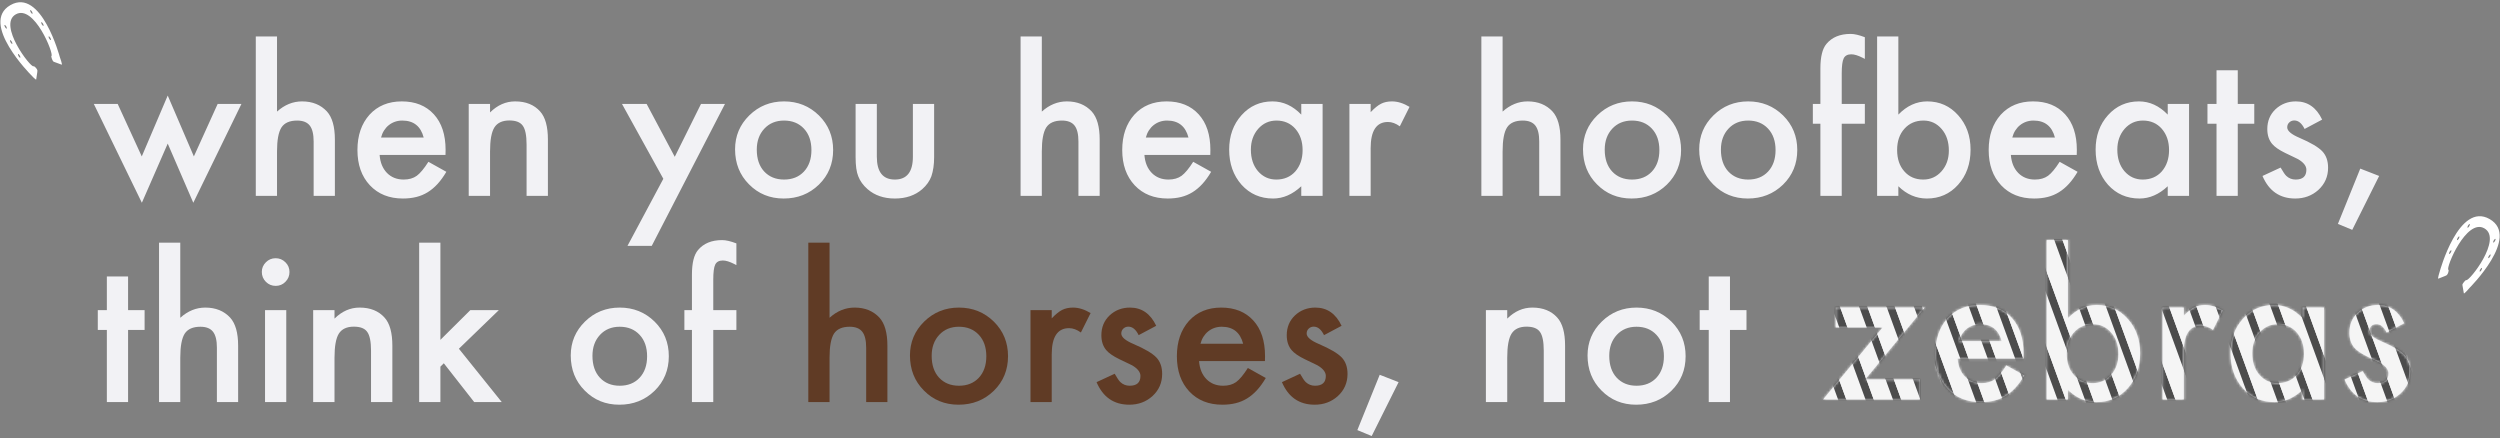 <?xml version="1.0" encoding="UTF-8"?>
<svg viewBox="0 0 970 170" version="1.1" xmlns="http://www.w3.org/2000/svg" xmlns:xlink="http://www.w3.org/1999/xlink">
    <rect x="0" y="0" width="970" height="170" fill="#808080" stroke="none"/>
    <defs>
        <path d="M16.691,54.236 L37.894,54.236 L37.894,62 L0.358,62 L23.466,34.021 L5.265,34.021 L5.265,26.331 L39.762,26.331 L16.691,54.236 Z M78.104,46.106 L52.543,46.106 C52.762,49.036 53.715,51.368 55.399,53.101 C57.084,54.81 59.244,55.665 61.881,55.665 C63.932,55.665 65.629,55.176 66.971,54.2 C68.29,53.223 69.791,51.417 71.476,48.78 L78.434,52.662 C77.36,54.493 76.224,56.061 75.028,57.367 C73.832,58.674 72.55,59.748 71.183,60.59 C69.816,61.432 68.339,62.049 66.752,62.439 C65.165,62.83 63.444,63.025 61.588,63.025 C56.266,63.025 51.993,61.316 48.771,57.898 C45.548,54.456 43.937,49.891 43.937,44.202 C43.937,38.562 45.499,33.997 48.624,30.506 C51.774,27.063 55.948,25.342 61.149,25.342 C66.398,25.342 70.548,27.015 73.6,30.359 C76.627,33.68 78.141,38.282 78.141,44.166 L78.104,46.106 Z M69.645,39.368 C68.497,34.974 65.726,32.776 61.332,32.776 C60.331,32.776 59.391,32.929 58.512,33.234 C57.633,33.539 56.833,33.979 56.113,34.552 C55.393,35.126 54.777,35.816 54.264,36.622 C53.751,37.427 53.361,38.343 53.092,39.368 L69.645,39.368 Z M95.353,0.147 L95.353,30.469 C98.649,27.051 102.384,25.342 106.559,25.342 C111.368,25.342 115.372,27.137 118.571,30.726 C121.769,34.29 123.368,38.733 123.368,44.056 C123.368,49.549 121.757,54.09 118.534,57.679 C115.336,61.243 111.295,63.025 106.412,63.025 C102.286,63.025 98.6,61.438 95.353,58.265 L95.353,62 L87.113,62 L87.113,0.147 L95.353,0.147 Z M114.945,44.422 C114.945,41.004 114.017,38.221 112.162,36.072 C110.282,33.875 107.926,32.776 105.094,32.776 C102.067,32.776 99.601,33.838 97.697,35.962 C95.817,38.062 94.877,40.796 94.877,44.166 C94.877,47.632 95.804,50.403 97.66,52.479 C99.515,54.603 101.957,55.665 104.984,55.665 C107.841,55.665 110.209,54.603 112.089,52.479 C113.993,50.33 114.945,47.645 114.945,44.422 L114.945,44.422 Z M132.084,26.331 L140.323,26.331 L140.323,29.517 C141.837,27.93 143.18,26.844 144.352,26.258 C145.548,25.647 146.964,25.342 148.6,25.342 C150.773,25.342 153.043,26.05 155.411,27.466 L151.639,35.01 C150.077,33.887 148.551,33.326 147.062,33.326 C142.57,33.326 140.323,36.719 140.323,43.506 L140.323,62 L132.084,62 L132.084,26.331 Z M186.429,26.331 L194.706,26.331 L194.706,62 L186.429,62 L186.429,58.265 C183.036,61.438 179.386,63.025 175.48,63.025 C170.548,63.025 166.471,61.243 163.248,57.679 C160.05,54.041 158.451,49.5 158.451,44.056 C158.451,38.709 160.05,34.253 163.248,30.689 C166.447,27.124 170.45,25.342 175.26,25.342 C179.41,25.342 183.134,27.051 186.429,30.469 L186.429,26.331 Z M166.874,44.056 C166.874,47.474 167.789,50.257 169.62,52.405 C171.5,54.578 173.868,55.665 176.725,55.665 C179.777,55.665 182.242,54.615 184.122,52.515 C186.002,50.342 186.942,47.584 186.942,44.239 C186.942,40.894 186.002,38.135 184.122,35.962 C182.242,33.838 179.801,32.776 176.798,32.776 C173.966,32.776 171.598,33.851 169.694,35.999 C167.814,38.172 166.874,40.857 166.874,44.056 L166.874,44.056 Z M225.834,32.41 L219.022,36.036 C217.948,33.838 216.617,32.74 215.031,32.74 C214.274,32.74 213.627,32.99 213.09,33.49 C212.552,33.991 212.284,34.632 212.284,35.413 C212.284,36.78 213.871,38.135 217.045,39.478 C221.415,41.358 224.357,43.091 225.87,44.678 C227.384,46.265 228.141,48.401 228.141,51.087 C228.141,54.529 226.871,57.41 224.332,59.729 C221.866,61.927 218.888,63.025 215.397,63.025 C209.415,63.025 205.179,60.108 202.689,54.273 L209.72,51.014 C210.697,52.723 211.442,53.809 211.954,54.273 C212.955,55.201 214.152,55.665 215.543,55.665 C218.326,55.665 219.718,54.395 219.718,51.856 C219.718,50.391 218.644,49.024 216.495,47.754 C215.665,47.339 214.835,46.937 214.005,46.546 C213.175,46.155 212.333,45.752 211.478,45.337 C209.086,44.166 207.401,42.994 206.425,41.822 C205.179,40.333 204.557,38.416 204.557,36.072 C204.557,32.972 205.619,30.408 207.743,28.382 C209.916,26.355 212.552,25.342 215.653,25.342 C220.219,25.342 223.612,27.698 225.834,32.41 L225.834,32.41 Z" id="path-1"></path>
    </defs>
    <g id="Logos" stroke="none" stroke-width="1" fill="none" fill-rule="evenodd">
        <g id="hoofbeats-quote" transform="translate(-27, -518)">
            <g id="hoofbeats-quote-wrapper" transform="translate(23, 330)">
                <g id="hoofbeats-quote-container" transform="translate(0, 185)">
                    <path d="M958.965,88.895 C959.159,89.351 958.81,90.958 958.456,90.957 C957.166,90.956 954.438,111.858 962.512,111.858 C970.769,111.858 967.706,90.957 966.466,90.957 C966.194,90.957 965.935,89.337 966,88.895 C966.059,88.503 966.078,88.666 968.21,86.057 C968.502,85.7 969.073,88.962 969.073,88.962 C969.073,88.962 976.389,116 962.512,116 C948.634,116 955.902,88.601 955.902,88.601 C955.902,88.601 956.538,85.709 956.794,86.024 C958.81,88.503 958.843,88.608 958.965,88.895 Z M955.645,98.065 C955.797,98.065 955.919,97.7 955.919,97.25 C955.919,96.8 955.797,96.435 955.645,96.435 C955.494,96.435 955.371,96.8 955.371,97.25 C955.371,97.7 955.494,98.065 955.645,98.065 Z M955.645,104.261 C955.797,104.261 955.919,103.896 955.919,103.446 C955.919,102.995 955.797,102.63 955.645,102.63 C955.494,102.63 955.371,102.995 955.371,103.446 C955.371,103.896 955.494,104.261 955.645,104.261 Z M956.742,110.457 C956.893,110.457 957.016,110.092 957.016,109.641 C957.016,109.191 956.893,108.826 956.742,108.826 C956.591,108.826 956.468,109.191 956.468,109.641 C956.468,110.092 956.591,110.457 956.742,110.457 Z M969.355,98.065 C969.506,98.065 969.629,97.7 969.629,97.25 C969.629,96.8 969.506,96.435 969.355,96.435 C969.203,96.435 969.081,96.8 969.081,97.25 C969.081,97.7 969.203,98.065 969.355,98.065 Z M969.629,104.261 C969.78,104.261 969.903,103.896 969.903,103.446 C969.903,102.995 969.78,102.63 969.629,102.63 C969.478,102.63 969.355,102.995 969.355,103.446 C969.355,103.896 969.478,104.261 969.629,104.261 Z M968.258,110.457 C968.409,110.457 968.532,110.092 968.532,109.641 C968.532,109.191 968.409,108.826 968.258,108.826 C968.107,108.826 967.984,109.191 967.984,109.641 C967.984,110.092 968.107,110.457 968.258,110.457 Z" id="hoof-endQuote" fill="#FFFFFF" transform="translate(962.5, 101) scale(1, -1) rotate(-30) translate(-962.5, -101) "></path>
                    <path d="M49.668,43.331 L59.006,63.692 L69.077,40.072 L79.221,63.692 L88.45,43.331 L97.678,43.331 L79.001,81.673 L69.077,58.712 L59.043,81.673 L40.403,43.331 L49.668,43.331 Z M103.245,17.147 L111.484,17.147 L111.484,46.297 C114.414,43.661 117.649,42.342 121.189,42.342 C125.217,42.342 128.44,43.648 130.857,46.261 C132.908,48.531 133.933,52.157 133.933,57.137 L133.933,79 L125.693,79 L125.693,57.906 C125.693,55.05 125.187,52.981 124.174,51.699 C123.16,50.417 121.531,49.776 119.285,49.776 C116.404,49.776 114.377,50.667 113.206,52.45 C112.058,54.256 111.484,57.357 111.484,61.751 L111.484,79 L103.245,79 L103.245,17.147 Z M176.853,63.106 L151.292,63.106 C151.511,66.036 152.463,68.368 154.148,70.101 C155.833,71.81 157.993,72.665 160.63,72.665 C162.681,72.665 164.377,72.176 165.72,71.2 C167.039,70.223 168.54,68.417 170.225,65.78 L177.183,69.662 C176.108,71.493 174.973,73.061 173.777,74.367 C172.581,75.674 171.299,76.748 169.932,77.59 C168.564,78.432 167.087,79.049 165.5,79.439 C163.914,79.83 162.192,80.025 160.337,80.025 C155.015,80.025 150.742,78.316 147.52,74.898 C144.297,71.456 142.686,66.891 142.686,61.202 C142.686,55.562 144.248,50.997 147.373,47.506 C150.522,44.063 154.697,42.342 159.897,42.342 C165.147,42.342 169.297,44.015 172.349,47.359 C175.376,50.68 176.89,55.282 176.89,61.166 L176.853,63.106 Z M168.394,56.368 C167.246,51.974 164.475,49.776 160.081,49.776 C159.08,49.776 158.14,49.929 157.261,50.234 C156.382,50.539 155.582,50.979 154.862,51.552 C154.142,52.126 153.525,52.816 153.013,53.622 C152.5,54.427 152.109,55.343 151.841,56.368 L168.394,56.368 Z M185.862,43.331 L194.138,43.331 L194.138,46.627 C197.019,43.77 200.266,42.342 203.879,42.342 C208.03,42.342 211.265,43.648 213.584,46.261 C215.586,48.482 216.587,52.108 216.587,57.137 L216.587,79 L208.311,79 L208.311,59.078 C208.311,55.562 207.822,53.133 206.846,51.791 C205.894,50.423 204.16,49.74 201.646,49.74 C198.911,49.74 196.97,50.643 195.823,52.45 C194.7,54.232 194.138,57.345 194.138,61.788 L194.138,79 L185.862,79 L185.862,43.331 Z M261.375,72.372 L245.334,43.331 L254.893,43.331 L265.806,63.839 L275.986,43.331 L285.288,43.331 L256.87,98.409 L247.458,98.409 L261.375,72.372 Z M289.207,60.909 C289.207,55.758 291.05,51.376 294.736,47.762 C298.423,44.149 302.915,42.342 308.213,42.342 C313.535,42.342 318.052,44.161 321.763,47.799 C325.425,51.437 327.256,55.904 327.256,61.202 C327.256,66.549 325.413,71.029 321.726,74.642 C318.015,78.231 313.462,80.025 308.066,80.025 C302.72,80.025 298.24,78.194 294.626,74.532 C291.013,70.919 289.207,66.378 289.207,60.909 L289.207,60.909 Z M297.629,61.056 C297.629,64.62 298.582,67.44 300.486,69.515 C302.439,71.615 305.015,72.665 308.213,72.665 C311.436,72.665 314.011,71.627 315.94,69.552 C317.869,67.477 318.833,64.706 318.833,61.239 C318.833,57.772 317.869,55.001 315.94,52.926 C313.987,50.826 311.411,49.776 308.213,49.776 C305.063,49.776 302.512,50.826 300.559,52.926 C298.606,55.025 297.629,57.735 297.629,61.056 L297.629,61.056 Z M344.211,43.331 L344.211,63.802 C344.211,69.71 346.543,72.665 351.206,72.665 C355.869,72.665 358.201,69.71 358.201,63.802 L358.201,43.331 L366.44,43.331 L366.44,63.985 C366.44,66.842 366.086,69.308 365.378,71.383 C364.695,73.238 363.511,74.911 361.826,76.4 C359.043,78.817 355.503,80.025 351.206,80.025 C346.934,80.025 343.406,78.817 340.623,76.4 C338.914,74.911 337.705,73.238 336.997,71.383 C336.313,69.723 335.972,67.257 335.972,63.985 L335.972,43.331 L344.211,43.331 Z M399.985,17.147 L408.225,17.147 L408.225,46.297 C411.155,43.661 414.39,42.342 417.93,42.342 C421.958,42.342 425.181,43.648 427.598,46.261 C429.648,48.531 430.674,52.157 430.674,57.137 L430.674,79 L422.434,79 L422.434,57.906 C422.434,55.05 421.927,52.981 420.914,51.699 C419.901,50.417 418.271,49.776 416.025,49.776 C413.145,49.776 411.118,50.667 409.946,52.45 C408.799,54.256 408.225,57.357 408.225,61.751 L408.225,79 L399.985,79 L399.985,17.147 Z M473.594,63.106 L448.032,63.106 C448.252,66.036 449.204,68.368 450.889,70.101 C452.573,71.81 454.734,72.665 457.371,72.665 C459.421,72.665 461.118,72.176 462.461,71.2 C463.779,70.223 465.281,68.417 466.965,65.78 L473.923,69.662 C472.849,71.493 471.714,73.061 470.518,74.367 C469.321,75.674 468.04,76.748 466.672,77.59 C465.305,78.432 463.828,79.049 462.241,79.439 C460.654,79.83 458.933,80.025 457.078,80.025 C451.755,80.025 447.483,78.316 444.26,74.898 C441.038,71.456 439.426,66.891 439.426,61.202 C439.426,55.562 440.989,50.997 444.114,47.506 C447.263,44.063 451.438,42.342 456.638,42.342 C461.887,42.342 466.038,44.015 469.089,47.359 C472.117,50.68 473.63,55.282 473.63,61.166 L473.594,63.106 Z M465.134,56.368 C463.987,51.974 461.216,49.776 456.821,49.776 C455.82,49.776 454.88,49.929 454.001,50.234 C453.123,50.539 452.323,50.979 451.603,51.552 C450.883,52.126 450.266,52.816 449.753,53.622 C449.241,54.427 448.85,55.343 448.582,56.368 L465.134,56.368 Z M508.896,43.331 L517.173,43.331 L517.173,79 L508.896,79 L508.896,75.265 C505.503,78.438 501.853,80.025 497.947,80.025 C493.015,80.025 488.938,78.243 485.715,74.679 C482.517,71.041 480.918,66.5 480.918,61.056 C480.918,55.709 482.517,51.253 485.715,47.689 C488.914,44.124 492.917,42.342 497.727,42.342 C501.877,42.342 505.601,44.051 508.896,47.469 L508.896,43.331 Z M489.341,61.056 C489.341,64.474 490.256,67.257 492.087,69.405 C493.967,71.578 496.335,72.665 499.192,72.665 C502.244,72.665 504.709,71.615 506.589,69.515 C508.469,67.342 509.409,64.584 509.409,61.239 C509.409,57.894 508.469,55.135 506.589,52.962 C504.709,50.838 502.268,49.776 499.265,49.776 C496.433,49.776 494.065,50.851 492.161,52.999 C490.281,55.172 489.341,57.857 489.341,61.056 L489.341,61.056 Z M527.573,43.331 L535.813,43.331 L535.813,46.517 C537.327,44.93 538.669,43.844 539.841,43.258 C541.038,42.647 542.454,42.342 544.089,42.342 C546.262,42.342 548.533,43.05 550.901,44.466 L547.129,52.01 C545.566,50.887 544.041,50.326 542.551,50.326 C538.059,50.326 535.813,53.719 535.813,60.506 L535.813,79 L527.573,79 L527.573,43.331 Z M578.77,17.147 L587.009,17.147 L587.009,46.297 C589.939,43.661 593.174,42.342 596.714,42.342 C600.742,42.342 603.965,43.648 606.382,46.261 C608.433,48.531 609.458,52.157 609.458,57.137 L609.458,79 L601.218,79 L601.218,57.906 C601.218,55.05 600.712,52.981 599.698,51.699 C598.685,50.417 597.056,49.776 594.81,49.776 C591.929,49.776 589.902,50.667 588.73,52.45 C587.583,54.256 587.009,57.357 587.009,61.751 L587.009,79 L578.77,79 L578.77,17.147 Z M618.21,60.909 C618.21,55.758 620.054,51.376 623.74,47.762 C627.427,44.149 631.919,42.342 637.217,42.342 C642.539,42.342 647.056,44.161 650.767,47.799 C654.429,51.437 656.26,55.904 656.26,61.202 C656.26,66.549 654.417,71.029 650.73,74.642 C647.019,78.231 642.466,80.025 637.07,80.025 C631.724,80.025 627.244,78.194 623.63,74.532 C620.017,70.919 618.21,66.378 618.21,60.909 L618.21,60.909 Z M626.633,61.056 C626.633,64.62 627.585,67.44 629.49,69.515 C631.443,71.615 634.019,72.665 637.217,72.665 C640.439,72.665 643.015,71.627 644.944,69.552 C646.873,67.477 647.837,64.706 647.837,61.239 C647.837,57.772 646.873,55.001 644.944,52.926 C642.991,50.826 640.415,49.776 637.217,49.776 C634.067,49.776 631.516,50.826 629.563,52.926 C627.61,55.025 626.633,57.735 626.633,61.056 L626.633,61.056 Z M663.291,60.909 C663.291,55.758 665.134,51.376 668.821,47.762 C672.507,44.149 676.999,42.342 682.297,42.342 C687.62,42.342 692.136,44.161 695.847,47.799 C699.509,51.437 701.34,55.904 701.34,61.202 C701.34,66.549 699.497,71.029 695.811,74.642 C692.1,78.231 687.546,80.025 682.151,80.025 C676.804,80.025 672.324,78.194 668.711,74.532 C665.098,70.919 663.291,66.378 663.291,60.909 L663.291,60.909 Z M671.714,61.056 C671.714,64.62 672.666,67.44 674.57,69.515 C676.523,71.615 679.099,72.665 682.297,72.665 C685.52,72.665 688.096,71.627 690.024,69.552 C691.953,67.477 692.917,64.706 692.917,61.239 C692.917,57.772 691.953,55.001 690.024,52.926 C688.071,50.826 685.496,49.776 682.297,49.776 C679.148,49.776 676.597,50.826 674.644,52.926 C672.69,55.025 671.714,57.735 671.714,61.056 L671.714,61.056 Z M718.589,51.021 L718.589,79 L710.312,79 L710.312,51.021 L707.383,51.021 L707.383,43.331 L710.312,43.331 L710.312,29.562 C710.312,25.069 711.094,21.896 712.656,20.04 C714.805,17.452 717.93,16.158 722.031,16.158 C723.496,16.158 725.339,16.585 727.561,17.44 L727.561,25.863 L726.719,25.423 C724.937,24.52 723.472,24.068 722.324,24.068 C720.859,24.068 719.871,24.593 719.358,25.643 C718.845,26.668 718.589,28.646 718.589,31.576 L718.589,43.331 L727.561,43.331 L727.561,51.021 L718.589,51.021 Z M740.562,17.147 L740.562,47.469 C743.857,44.051 747.593,42.342 751.768,42.342 C756.577,42.342 760.581,44.137 763.779,47.726 C766.978,51.29 768.577,55.733 768.577,61.056 C768.577,66.549 766.965,71.09 763.743,74.679 C760.544,78.243 756.504,80.025 751.621,80.025 C747.495,80.025 743.809,78.438 740.562,75.265 L740.562,79 L732.322,79 L732.322,17.147 L740.562,17.147 Z M760.154,61.422 C760.154,58.004 759.226,55.221 757.371,53.072 C755.491,50.875 753.135,49.776 750.303,49.776 C747.275,49.776 744.81,50.838 742.905,52.962 C741.025,55.062 740.085,57.796 740.085,61.166 C740.085,64.632 741.013,67.403 742.869,69.479 C744.724,71.603 747.166,72.665 750.193,72.665 C753.049,72.665 755.417,71.603 757.297,69.479 C759.202,67.33 760.154,64.645 760.154,61.422 L760.154,61.422 Z M809.775,63.106 L784.214,63.106 C784.434,66.036 785.386,68.368 787.07,70.101 C788.755,71.81 790.916,72.665 793.552,72.665 C795.603,72.665 797.3,72.176 798.643,71.2 C799.961,70.223 801.462,68.417 803.147,65.78 L810.105,69.662 C809.031,71.493 807.896,73.061 806.699,74.367 C805.503,75.674 804.221,76.748 802.854,77.59 C801.487,78.432 800.01,79.049 798.423,79.439 C796.836,79.83 795.115,80.025 793.259,80.025 C787.937,80.025 783.665,78.316 780.442,74.898 C777.219,71.456 775.608,66.891 775.608,61.202 C775.608,55.562 777.17,50.997 780.295,47.506 C783.445,44.063 787.62,42.342 792.82,42.342 C798.069,42.342 802.219,44.015 805.271,47.359 C808.298,50.68 809.812,55.282 809.812,61.166 L809.775,63.106 Z M801.316,56.368 C800.168,51.974 797.397,49.776 793.003,49.776 C792.002,49.776 791.062,49.929 790.183,50.234 C789.304,50.539 788.505,50.979 787.784,51.552 C787.064,52.126 786.448,52.816 785.935,53.622 C785.422,54.427 785.032,55.343 784.763,56.368 L801.316,56.368 Z M845.078,43.331 L853.354,43.331 L853.354,79 L845.078,79 L845.078,75.265 C841.685,78.438 838.035,80.025 834.128,80.025 C829.197,80.025 825.12,78.243 821.897,74.679 C818.699,71.041 817.1,66.5 817.1,61.056 C817.1,55.709 818.699,51.253 821.897,47.689 C825.095,44.124 829.099,42.342 833.909,42.342 C838.059,42.342 841.782,44.051 845.078,47.469 L845.078,43.331 Z M825.522,61.056 C825.522,64.474 826.438,67.257 828.269,69.405 C830.149,71.578 832.517,72.665 835.374,72.665 C838.425,72.665 840.891,71.615 842.771,69.515 C844.651,67.342 845.591,64.584 845.591,61.239 C845.591,57.894 844.651,55.135 842.771,52.962 C840.891,50.838 838.45,49.776 835.447,49.776 C832.615,49.776 830.247,50.851 828.342,52.999 C826.462,55.172 825.522,57.857 825.522,61.056 L825.522,61.056 Z M872.251,51.021 L872.251,79 L864.011,79 L864.011,51.021 L860.496,51.021 L860.496,43.331 L864.011,43.331 L864.011,30.257 L872.251,30.257 L872.251,43.331 L878.66,43.331 L878.66,51.021 L872.251,51.021 Z M904.99,49.41 L898.179,53.036 C897.104,50.838 895.774,49.74 894.187,49.74 C893.43,49.74 892.783,49.99 892.246,50.49 C891.709,50.991 891.44,51.632 891.44,52.413 C891.44,53.78 893.027,55.135 896.201,56.478 C900.571,58.358 903.513,60.091 905.027,61.678 C906.541,63.265 907.297,65.401 907.297,68.087 C907.297,71.529 906.028,74.41 903.489,76.729 C901.023,78.927 898.044,80.025 894.553,80.025 C888.572,80.025 884.336,77.108 881.846,71.273 L888.877,68.014 C889.854,69.723 890.598,70.809 891.111,71.273 C892.112,72.201 893.308,72.665 894.7,72.665 C897.483,72.665 898.875,71.395 898.875,68.856 C898.875,67.391 897.8,66.024 895.652,64.754 C894.822,64.339 893.992,63.937 893.162,63.546 C892.332,63.155 891.489,62.752 890.635,62.337 C888.242,61.166 886.558,59.994 885.581,58.822 C884.336,57.333 883.713,55.416 883.713,53.072 C883.713,49.972 884.775,47.408 886.899,45.382 C889.072,43.355 891.709,42.342 894.81,42.342 C899.375,42.342 902.769,44.698 904.99,49.41 L904.99,49.41 Z M919.785,68.417 L927.109,71.273 L916.672,92.184 L911.106,89.876 L919.785,68.417 Z M53.696,131.021 L53.696,159 L45.457,159 L45.457,131.021 L41.941,131.021 L41.941,123.331 L45.457,123.331 L45.457,110.257 L53.696,110.257 L53.696,123.331 L60.105,123.331 L60.105,131.021 L53.696,131.021 Z M65.708,97.147 L73.948,97.147 L73.948,126.297 C76.877,123.661 80.112,122.342 83.652,122.342 C87.681,122.342 90.903,123.648 93.32,126.261 C95.371,128.531 96.396,132.157 96.396,137.137 L96.396,159 L88.157,159 L88.157,137.906 C88.157,135.05 87.65,132.981 86.637,131.699 C85.624,130.417 83.994,129.776 81.748,129.776 C78.867,129.776 76.841,130.667 75.669,132.45 C74.521,134.256 73.948,137.357 73.948,141.751 L73.948,159 L65.708,159 L65.708,97.147 Z M115.073,123.331 L115.073,159 L106.833,159 L106.833,123.331 L115.073,123.331 Z M105.588,108.5 C105.588,107.059 106.113,105.814 107.163,104.764 C108.213,103.714 109.47,103.189 110.935,103.189 C112.424,103.189 113.694,103.714 114.744,104.764 C115.793,105.79 116.318,107.047 116.318,108.536 C116.318,110.025 115.793,111.295 114.744,112.345 C113.718,113.395 112.461,113.919 110.972,113.919 C109.482,113.919 108.213,113.395 107.163,112.345 C106.113,111.295 105.588,110.013 105.588,108.5 L105.588,108.5 Z M125.51,123.331 L133.787,123.331 L133.787,126.627 C136.667,123.77 139.915,122.342 143.528,122.342 C147.678,122.342 150.913,123.648 153.232,126.261 C155.234,128.482 156.235,132.108 156.235,137.137 L156.235,159 L147.959,159 L147.959,139.078 C147.959,135.562 147.471,133.133 146.494,131.791 C145.542,130.423 143.809,129.74 141.294,129.74 C138.56,129.74 136.619,130.643 135.471,132.45 C134.348,134.232 133.787,137.345 133.787,141.788 L133.787,159 L125.51,159 L125.51,123.331 Z M174.875,97.147 L174.875,134.867 L186.484,123.331 L197.544,123.331 L182.053,138.309 L198.679,159 L187.986,159 L176.194,143.949 L174.875,145.267 L174.875,159 L166.636,159 L166.636,97.147 L174.875,97.147 Z M225.449,140.909 C225.449,135.758 227.292,131.376 230.979,127.762 C234.666,124.149 239.158,122.342 244.456,122.342 C249.778,122.342 254.294,124.161 258.005,127.799 C261.667,131.437 263.499,135.904 263.499,141.202 C263.499,146.549 261.655,151.029 257.969,154.642 C254.258,158.231 249.705,160.025 244.309,160.025 C238.962,160.025 234.482,158.194 230.869,154.532 C227.256,150.919 225.449,146.378 225.449,140.909 L225.449,140.909 Z M233.872,141.056 C233.872,144.62 234.824,147.44 236.729,149.515 C238.682,151.615 241.257,152.665 244.456,152.665 C247.678,152.665 250.254,151.627 252.183,149.552 C254.111,147.477 255.076,144.706 255.076,141.239 C255.076,137.772 254.111,135.001 252.183,132.926 C250.229,130.826 247.654,129.776 244.456,129.776 C241.306,129.776 238.755,130.826 236.802,132.926 C234.849,135.025 233.872,137.735 233.872,141.056 L233.872,141.056 Z M280.747,131.021 L280.747,159 L272.471,159 L272.471,131.021 L269.541,131.021 L269.541,123.331 L272.471,123.331 L272.471,109.562 C272.471,105.069 273.252,101.896 274.814,100.04 C276.963,97.452 280.088,96.158 284.189,96.158 C285.654,96.158 287.498,96.585 289.719,97.44 L289.719,105.863 L288.877,105.423 C287.095,104.52 285.63,104.068 284.482,104.068 C283.018,104.068 282.029,104.593 281.516,105.643 C281.003,106.668 280.747,108.646 280.747,111.576 L280.747,123.331 L289.719,123.331 L289.719,131.021 L280.747,131.021 Z M539.329,148.417 L546.653,151.273 L536.216,172.184 L530.649,169.876 L539.329,148.417 Z M580.527,123.331 L588.804,123.331 L588.804,126.627 C591.685,123.77 594.932,122.342 598.545,122.342 C602.695,122.342 605.93,123.648 608.25,126.261 C610.251,128.482 611.252,132.108 611.252,137.137 L611.252,159 L602.976,159 L602.976,139.078 C602.976,135.562 602.488,133.133 601.511,131.791 C600.559,130.423 598.826,129.74 596.311,129.74 C593.577,129.74 591.636,130.643 590.488,132.45 C589.365,134.232 588.804,137.345 588.804,141.788 L588.804,159 L580.527,159 L580.527,123.331 Z M619.968,140.909 C619.968,135.758 621.812,131.376 625.498,127.762 C629.185,124.149 633.677,122.342 638.975,122.342 C644.297,122.342 648.813,124.161 652.524,127.799 C656.187,131.437 658.018,135.904 658.018,141.202 C658.018,146.549 656.174,151.029 652.488,154.642 C648.777,158.231 644.224,160.025 638.828,160.025 C633.481,160.025 629.001,158.194 625.388,154.532 C621.775,150.919 619.968,146.378 619.968,140.909 L619.968,140.909 Z M628.391,141.056 C628.391,144.62 629.343,147.44 631.248,149.515 C633.201,151.615 635.776,152.665 638.975,152.665 C642.197,152.665 644.773,151.627 646.702,149.552 C648.63,147.477 649.595,144.706 649.595,141.239 C649.595,137.772 648.63,135.001 646.702,132.926 C644.749,130.826 642.173,129.776 638.975,129.776 C635.825,129.776 633.274,130.826 631.321,132.926 C629.368,135.025 628.391,137.735 628.391,141.056 L628.391,141.056 Z M675.229,131.021 L675.229,159 L666.99,159 L666.99,131.021 L663.474,131.021 L663.474,123.331 L666.99,123.331 L666.99,110.257 L675.229,110.257 L675.229,123.331 L681.638,123.331 L681.638,131.021 L675.229,131.021 Z" id="quote-outline" fill="#F2F2F5"></path>
                    <g id="zebras-outline" transform="translate(711, 96)">
                        <mask id="mask-2" fill="white">
                            <use xlink:href="#path-1"></use>
                        </mask>
                        <use id="Mask" fill="#F2F2F5" xlink:href="#path-1"></use>
                        <g id="Group" mask="url(#mask-2)">
                            <g transform="translate(110, 31.5) rotate(-20) translate(-110, -31.5) translate(-15, -54)">
                                <rect id="Rectangle-34" fill="#F5F5F5" x="-9.16600129e-13" y="1" width="7" height="170"></rect>
                                <rect id="white" fill="#4C4C4C" x="7" y="1" width="3" height="170"></rect>
                                <rect id="Rectangle-34-Copy-2" fill="#F5F5F5" x="10" y="1" width="7" height="170"></rect>
                                <rect id="white" fill="#4C4C4C" x="17" y="1" width="3" height="170"></rect>
                                <rect id="Rectangle-34-Copy-4" fill="#F5F5F5" x="20" y="1" width="7" height="170"></rect>
                                <rect id="white" fill="#4C4C4C" x="27" y="1" width="3" height="170"></rect>
                                <rect id="Rectangle-34-Copy-6" fill="#F5F5F5" x="30" y="1" width="7" height="170"></rect>
                                <rect id="white" fill="#4C4C4C" x="37" y="1" width="3" height="170"></rect>
                                <rect id="Rectangle-34-Copy-8" fill="#F5F5F5" x="40" y="1" width="7" height="170"></rect>
                                <rect id="white" fill="#4C4C4C" x="47" y="-4.97379915e-14" width="3" height="170"></rect>
                                <rect id="Rectangle-34-Copy-10" fill="#F5F5F5" x="50" y="-7.10542736e-14" width="7" height="170"></rect>
                                <rect id="white" fill="#4C4C4C" x="57" y="2.13162821e-14" width="3" height="170"></rect>
                                <rect id="Rectangle-34-Copy-12" fill="#F5F5F5" x="60" y="9.9475983e-14" width="7" height="170"></rect>
                                <rect id="white" fill="#4C4C4C" x="67" y="-3.26849658e-13" width="3" height="170"></rect>
                                <rect id="Rectangle-34-Copy-14" fill="#F5F5F5" x="70" y="-1.42108547e-13" width="7" height="170"></rect>
                                <rect id="white" fill="#4C4C4C" x="77" y="-4.97379915e-14" width="3" height="170"></rect>
                                <rect id="Rectangle-34-Copy-17" fill="#F5F5F5" x="80" y="-2.84217094e-13" width="7" height="170"></rect>
                                <rect id="white" fill="#4C4C4C" x="87" y="4.26325641e-13" width="3" height="170"></rect>
                                <rect id="Rectangle-34-Copy-19" fill="#F5F5F5" x="90" y="-2.13162821e-13" width="7" height="170"></rect>
                                <rect id="white" fill="#4C4C4C" x="97" y="-1.24344979e-13" width="3" height="170"></rect>
                                <rect id="Rectangle-34-Copy-21" fill="#F5F5F5" x="100" y="-4.26325641e-14" width="7" height="170"></rect>
                                <rect id="white" fill="#4C4C4C" x="107" y="3.44613227e-13" width="3" height="170"></rect>
                                <rect id="Rectangle-34-Copy-23" fill="#F5F5F5" x="110" y="-1.77635684e-13" width="7" height="170"></rect>
                                <rect id="white" fill="#4C4C4C" x="117" y="1.0658141e-13" width="3" height="170"></rect>
                                <rect id="Rectangle-34-Copy-25" fill="#F5F5F5" x="120" y="-3.19744231e-13" width="7" height="170"></rect>
                                <rect id="white" fill="#4C4C4C" x="127" y="7.81597009e-14" width="3" height="170"></rect>
                                <rect id="Rectangle-34-Copy-27" fill="#F5F5F5" x="130" y="-2.55795385e-13" width="7" height="170"></rect>
                                <rect id="white" fill="#4C4C4C" x="137" y="2.48689958e-13" width="3" height="170"></rect>
                                <rect id="Rectangle-34-Copy-29" fill="#F5F5F5" x="140" y="-2.84217094e-13" width="7" height="170"></rect>
                                <rect id="white" fill="#4C4C4C" x="147" y="0" width="3" height="170"></rect>
                                <rect id="Rectangle-34-Copy-39" fill="#F5F5F5" x="150" y="-1.13686838e-13" width="7" height="170"></rect>
                                <rect id="white" fill="#4C4C4C" x="157" y="-2.84217094e-14" width="3" height="170"></rect>
                                <rect id="Rectangle-34-Copy-37" fill="#F5F5F5" x="160" y="-2.55795385e-13" width="7" height="170"></rect>
                                <rect id="white" fill="#4C4C4C" x="167" y="-7.10542736e-14" width="3" height="170"></rect>
                                <rect id="Rectangle-34-Copy-35" fill="#F5F5F5" x="170" y="-3.90798505e-13" width="7" height="170"></rect>
                                <rect id="white" fill="#4C4C4C" x="177" y="-9.9475983e-14" width="3" height="170"></rect>
                                <rect id="Rectangle-34-Copy-33" fill="#F5F5F5" x="180" y="1.98951966e-13" width="7" height="170"></rect>
                                <rect id="white" fill="#4C4C4C" x="187" y="1.70530257e-13" width="3" height="170"></rect>
                                <rect id="Rectangle-34-Copy-31" fill="#F5F5F5" x="190" y="-4.97379915e-14" width="7" height="170"></rect>
                                <rect id="white" fill="#4C4C4C" x="197" y="-7.10542736e-14" width="3" height="170"></rect>
                                <rect id="Rectangle-34-Copy-45" fill="#F5F5F5" x="200" y="1.20792265e-13" width="7" height="170"></rect>
                                <rect id="white" fill="#4C4C4C" x="207" y="9.9475983e-14" width="3" height="170"></rect>
                                <rect id="Rectangle-34-Copy-43" fill="#F5F5F5" x="210" y="-1.20792265e-13" width="7" height="170"></rect>
                                <rect id="white" fill="#4C4C4C" x="217" y="1.70530257e-13" width="3" height="170"></rect>
                                <rect id="Rectangle-34-Copy-41" fill="#F5F5F5" x="220" y="-2.62900812e-13" width="7" height="170"></rect>
                                <rect id="white" fill="#4C4C4C" x="227" y="2.84217094e-14" width="3" height="170"></rect>
                                <rect id="Rectangle-34-Copy-49" fill="#F5F5F5" x="230" y="-1.91846539e-13" width="7" height="170"></rect>
                                <rect id="white" fill="#4C4C4C" x="237" y="-1.13686838e-13" width="3" height="170"></rect>
                                <rect id="Rectangle-34-Copy-47" fill="#F5F5F5" x="240" y="-2.27373675e-13" width="7" height="170"></rect>
                                <rect id="white" fill="#4C4C4C" x="247" y="1.70530257e-13" width="3" height="170"></rect>
                            </g>
                        </g>
                    </g>
                    <g id="horses-outline" transform="translate(317, 97)" fill="#603B25">
                        <path d="M0.625,0.147 L8.864,0.147 L8.864,29.297 C11.794,26.661 15.029,25.342 18.569,25.342 C22.597,25.342 25.82,26.648 28.237,29.261 C30.288,31.531 31.313,35.157 31.313,40.137 L31.313,62 L23.073,62 L23.073,40.906 C23.073,38.05 22.567,35.981 21.553,34.699 C20.54,33.417 18.911,32.776 16.665,32.776 C13.784,32.776 11.757,33.667 10.585,35.45 C9.438,37.256 8.864,40.357 8.864,44.751 L8.864,62 L0.625,62 L0.625,0.147 Z" id="H"></path>
                        <path d="M45.595,30.762 C49.282,27.149 53.774,25.342 59.072,25.342 C64.394,25.342 68.911,27.161 72.622,30.799 C76.284,34.437 78.115,38.904 78.115,44.202 C78.115,49.549 76.272,54.029 72.585,57.642 C68.874,61.231 64.321,63.025 58.925,63.025 C53.579,63.025 49.099,61.194 45.485,57.532 C41.872,53.919 40.065,49.378 40.065,43.909 C40.065,38.758 41.909,34.376 45.595,30.762 Z M48.488,44.056 C48.488,47.62 49.44,50.44 51.345,52.515 C53.298,54.615 55.874,55.665 59.072,55.665 C62.294,55.665 64.87,54.627 66.799,52.552 C68.728,50.477 69.692,47.706 69.692,44.239 C69.692,40.772 68.728,38.001 66.799,35.926 C64.846,33.826 62.27,32.776 59.072,32.776 C55.922,32.776 53.371,33.826 51.418,35.926 C49.465,38.025 48.488,40.735 48.488,44.056 Z" id="Combined-Shape"></path>
                        <path d="M86.831,26.331 L95.07,26.331 L95.07,29.517 C96.584,27.93 97.927,26.844 99.099,26.258 C100.295,25.647 101.711,25.342 103.347,25.342 C105.52,25.342 107.79,26.05 110.158,27.466 L106.386,35.01 C104.824,33.887 103.298,33.326 101.809,33.326 C97.316,33.326 95.07,36.719 95.07,43.506 L95.07,62 L86.831,62 L86.831,26.331 Z" id="R"></path>
                        <path d="M135.61,32.41 L128.798,36.036 C127.724,33.838 126.394,32.74 124.807,32.74 C124.05,32.74 123.403,32.99 122.866,33.49 C122.329,33.991 122.06,34.632 122.06,35.413 C122.06,36.78 123.647,38.135 126.821,39.478 C131.191,41.358 134.133,43.091 135.646,44.678 C137.16,46.265 137.917,48.401 137.917,51.087 C137.917,54.529 136.647,57.41 134.108,59.729 C131.643,61.927 128.664,63.025 125.173,63.025 C119.191,63.025 114.956,60.108 112.465,54.273 L119.497,51.014 C120.473,52.723 121.218,53.809 121.73,54.273 C122.731,55.201 123.928,55.665 125.319,55.665 C128.103,55.665 129.494,54.395 129.494,51.856 C129.494,50.391 128.42,49.024 126.271,47.754 C125.441,47.339 124.611,46.937 123.781,46.546 C122.951,46.155 122.109,45.752 121.254,45.337 C118.862,44.166 117.177,42.994 116.201,41.822 C114.956,40.333 114.333,38.416 114.333,36.072 C114.333,32.972 115.395,30.408 117.519,28.382 C119.692,26.355 122.329,25.342 125.429,25.342 C129.995,25.342 133.388,27.698 135.61,32.41 L135.61,32.41 Z" id="S"></path>
                        <path d="M177.797,46.106 L152.236,46.106 C152.456,49.036 153.408,51.368 155.092,53.101 C156.777,54.81 158.937,55.665 161.574,55.665 C163.625,55.665 165.322,55.176 166.665,54.2 C167.983,53.223 169.484,51.417 171.169,48.78 L178.127,52.662 C177.053,54.493 175.917,56.061 174.721,57.367 C173.525,58.674 172.243,59.748 170.876,60.59 C169.509,61.432 168.032,62.049 166.445,62.439 C164.858,62.83 163.137,63.025 161.281,63.025 C155.959,63.025 151.687,61.316 148.464,57.898 C145.241,54.456 143.63,49.891 143.63,44.202 C143.63,38.562 145.192,33.997 148.317,30.506 C151.467,27.063 155.642,25.342 160.842,25.342 C166.091,25.342 170.241,27.015 173.293,30.359 C176.32,33.68 177.834,38.282 177.834,44.166 L177.797,46.106 Z M169.338,39.368 C168.19,34.974 165.419,32.776 161.025,32.776 C160.024,32.776 159.084,32.929 158.205,33.234 C157.326,33.539 156.527,33.979 155.806,34.552 C155.086,35.126 154.47,35.816 153.957,36.622 C153.444,37.427 153.054,38.343 152.785,39.368 L169.338,39.368 Z" id="Combined-Shape"></path>
                        <path d="M207.534,32.41 L200.722,36.036 C199.648,33.838 198.317,32.74 196.73,32.74 C195.974,32.74 195.327,32.99 194.79,33.49 C194.252,33.991 193.984,34.632 193.984,35.413 C193.984,36.78 195.571,38.135 198.745,39.478 C203.115,41.358 206.057,43.091 207.57,44.678 C209.084,46.265 209.841,48.401 209.841,51.087 C209.841,54.529 208.571,57.41 206.032,59.729 C203.566,61.927 200.588,63.025 197.097,63.025 C191.115,63.025 186.879,60.108 184.389,54.273 L191.42,51.014 C192.397,52.723 193.142,53.809 193.654,54.273 C194.655,55.201 195.852,55.665 197.243,55.665 C200.026,55.665 201.418,54.395 201.418,51.856 C201.418,50.391 200.344,49.024 198.195,47.754 C197.365,47.339 196.535,46.937 195.705,46.546 C194.875,46.155 194.033,45.752 193.178,45.337 C190.786,44.166 189.101,42.994 188.125,41.822 C186.879,40.333 186.257,38.416 186.257,36.072 C186.257,32.972 187.319,30.408 189.443,28.382 C191.616,26.355 194.252,25.342 197.353,25.342 C201.918,25.342 205.312,27.698 207.534,32.41 L207.534,32.41 Z" id="S"></path>
                    </g>
                    <path d="M11.965,5.895 C12.159,6.351 11.81,7.958 11.456,7.957 C10.166,7.956 7.438,28.858 15.512,28.858 C23.769,28.858 20.706,7.957 19.466,7.957 C19.194,7.957 18.935,6.337 19,5.895 C19.059,5.503 19.078,5.666 21.21,3.057 C21.502,2.7 22.073,5.962 22.073,5.962 C22.073,5.962 29.389,33 15.512,33 C1.634,33 8.902,5.601 8.902,5.601 C8.902,5.601 9.538,2.709 9.794,3.024 C11.81,5.503 11.843,5.608 11.965,5.895 Z M8.645,15.065 C8.797,15.065 8.919,14.7 8.919,14.25 C8.919,13.8 8.797,13.435 8.645,13.435 C8.494,13.435 8.371,13.8 8.371,14.25 C8.371,14.7 8.494,15.065 8.645,15.065 Z M8.645,21.261 C8.797,21.261 8.919,20.896 8.919,20.446 C8.919,19.995 8.797,19.63 8.645,19.63 C8.494,19.63 8.371,19.995 8.371,20.446 C8.371,20.896 8.494,21.261 8.645,21.261 Z M9.742,27.457 C9.893,27.457 10.016,27.092 10.016,26.641 C10.016,26.191 9.893,25.826 9.742,25.826 C9.591,25.826 9.468,26.191 9.468,26.641 C9.468,27.092 9.591,27.457 9.742,27.457 Z M22.355,15.065 C22.506,15.065 22.629,14.7 22.629,14.25 C22.629,13.8 22.506,13.435 22.355,13.435 C22.203,13.435 22.081,13.8 22.081,14.25 C22.081,14.7 22.203,15.065 22.355,15.065 Z M22.629,21.261 C22.78,21.261 22.903,20.896 22.903,20.446 C22.903,19.995 22.78,19.63 22.629,19.63 C22.478,19.63 22.355,19.995 22.355,20.446 C22.355,20.896 22.478,21.261 22.629,21.261 Z M21.258,27.457 C21.409,27.457 21.532,27.092 21.532,26.641 C21.532,26.191 21.409,25.826 21.258,25.826 C21.107,25.826 20.984,26.191 20.984,26.641 C20.984,27.092 21.107,27.457 21.258,27.457 Z" id="hoof-startQuote" fill="#FFFFFF" transform="translate(15.5, 18) scale(1, -1) rotate(-330) translate(-15.5, -18) "></path>
                </g>
            </g>
        </g>
    </g>
</svg>

